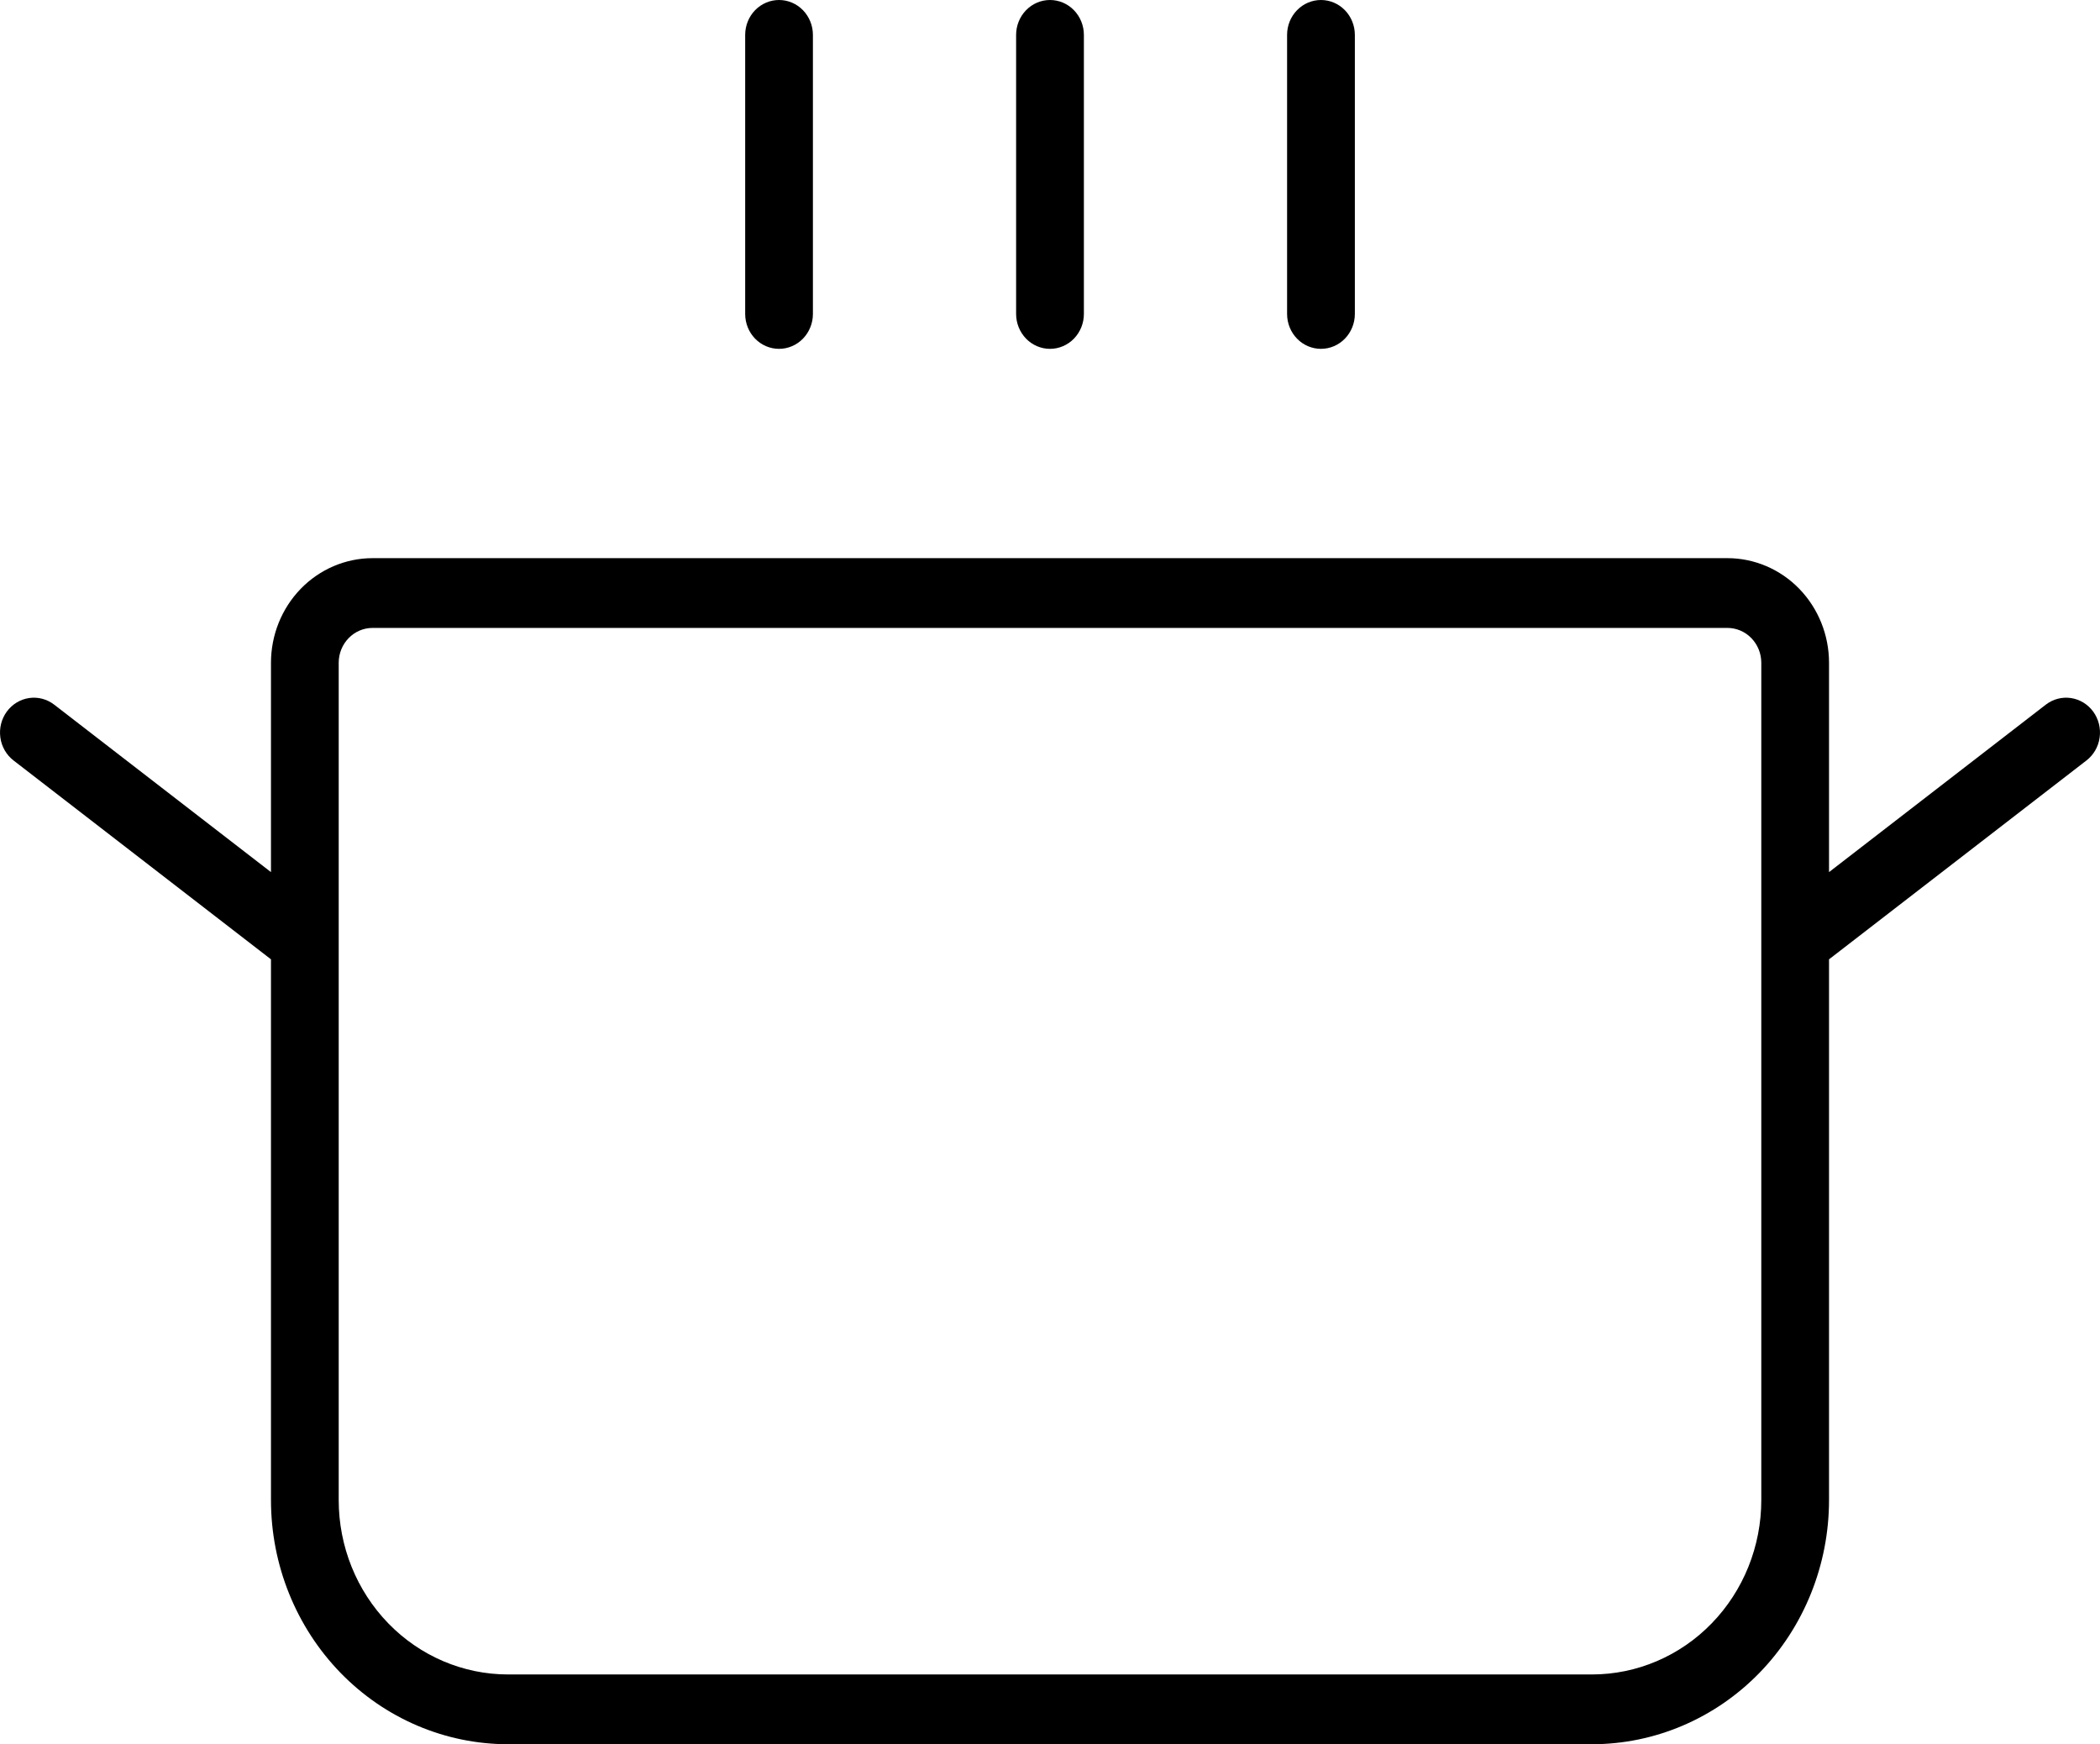 <svg width="59" height="49" viewBox="0 0 59 49" fill="none" xmlns="http://www.w3.org/2000/svg">
<path d="M20.936 8.82V0.98C20.936 0.72 21.036 0.471 21.214 0.287C21.393 0.103 21.635 0 21.887 0C22.14 0 22.381 0.103 22.56 0.287C22.738 0.471 22.839 0.72 22.839 0.98V8.82C22.839 9.08 22.738 9.329 22.56 9.513C22.381 9.697 22.14 9.8 21.887 9.8C21.635 9.8 21.393 9.697 21.214 9.513C21.036 9.329 20.936 9.08 20.936 8.82ZM29.5 9.8C29.752 9.8 29.994 9.697 30.173 9.513C30.351 9.329 30.452 9.08 30.452 8.82V0.98C30.452 0.72 30.351 0.471 30.173 0.287C29.994 0.103 29.752 0 29.5 0C29.248 0 29.006 0.103 28.827 0.287C28.649 0.471 28.548 0.72 28.548 0.98V8.82C28.548 9.08 28.649 9.329 28.827 9.513C29.006 9.697 29.248 9.8 29.5 9.8ZM37.113 9.8C37.365 9.8 37.607 9.697 37.786 9.513C37.964 9.329 38.065 9.08 38.065 8.82V0.98C38.065 0.72 37.964 0.471 37.786 0.287C37.607 0.103 37.365 0 37.113 0C36.861 0 36.618 0.103 36.44 0.287C36.261 0.471 36.161 0.72 36.161 0.98V8.82C36.161 9.08 36.261 9.329 36.44 9.513C36.618 9.697 36.861 9.8 37.113 9.8ZM58.619 21.364L51.387 26.95V42.14C51.387 43.959 50.685 45.704 49.436 46.991C48.187 48.277 46.492 49 44.726 49H14.274C12.508 49 10.813 48.277 9.564 46.991C8.315 45.704 7.613 43.959 7.613 42.14V26.95L0.381 21.364C0.179 21.208 0.045 20.976 0.01 20.719C-0.026 20.461 0.039 20.2 0.19 19.992C0.342 19.784 0.567 19.647 0.817 19.61C1.067 19.573 1.321 19.64 1.523 19.796L7.613 24.5V18.62C7.613 17.84 7.914 17.093 8.449 16.541C8.984 15.99 9.711 15.68 10.468 15.68H48.532C49.289 15.68 50.016 15.99 50.551 16.541C51.086 17.093 51.387 17.84 51.387 18.62V24.5L57.477 19.796C57.679 19.64 57.933 19.573 58.183 19.61C58.433 19.647 58.658 19.784 58.81 19.992C58.961 20.2 59.026 20.461 58.99 20.719C58.955 20.976 58.821 21.208 58.619 21.364ZM49.484 18.62C49.484 18.36 49.384 18.111 49.205 17.927C49.027 17.743 48.785 17.64 48.532 17.64H10.468C10.215 17.64 9.973 17.743 9.795 17.927C9.616 18.111 9.516 18.36 9.516 18.62V42.14C9.516 43.44 10.017 44.686 10.91 45.605C11.802 46.524 13.012 47.04 14.274 47.04H44.726C45.988 47.04 47.198 46.524 48.09 45.605C48.983 44.686 49.484 43.44 49.484 42.14V18.62Z" fill="black"/>
</svg>
